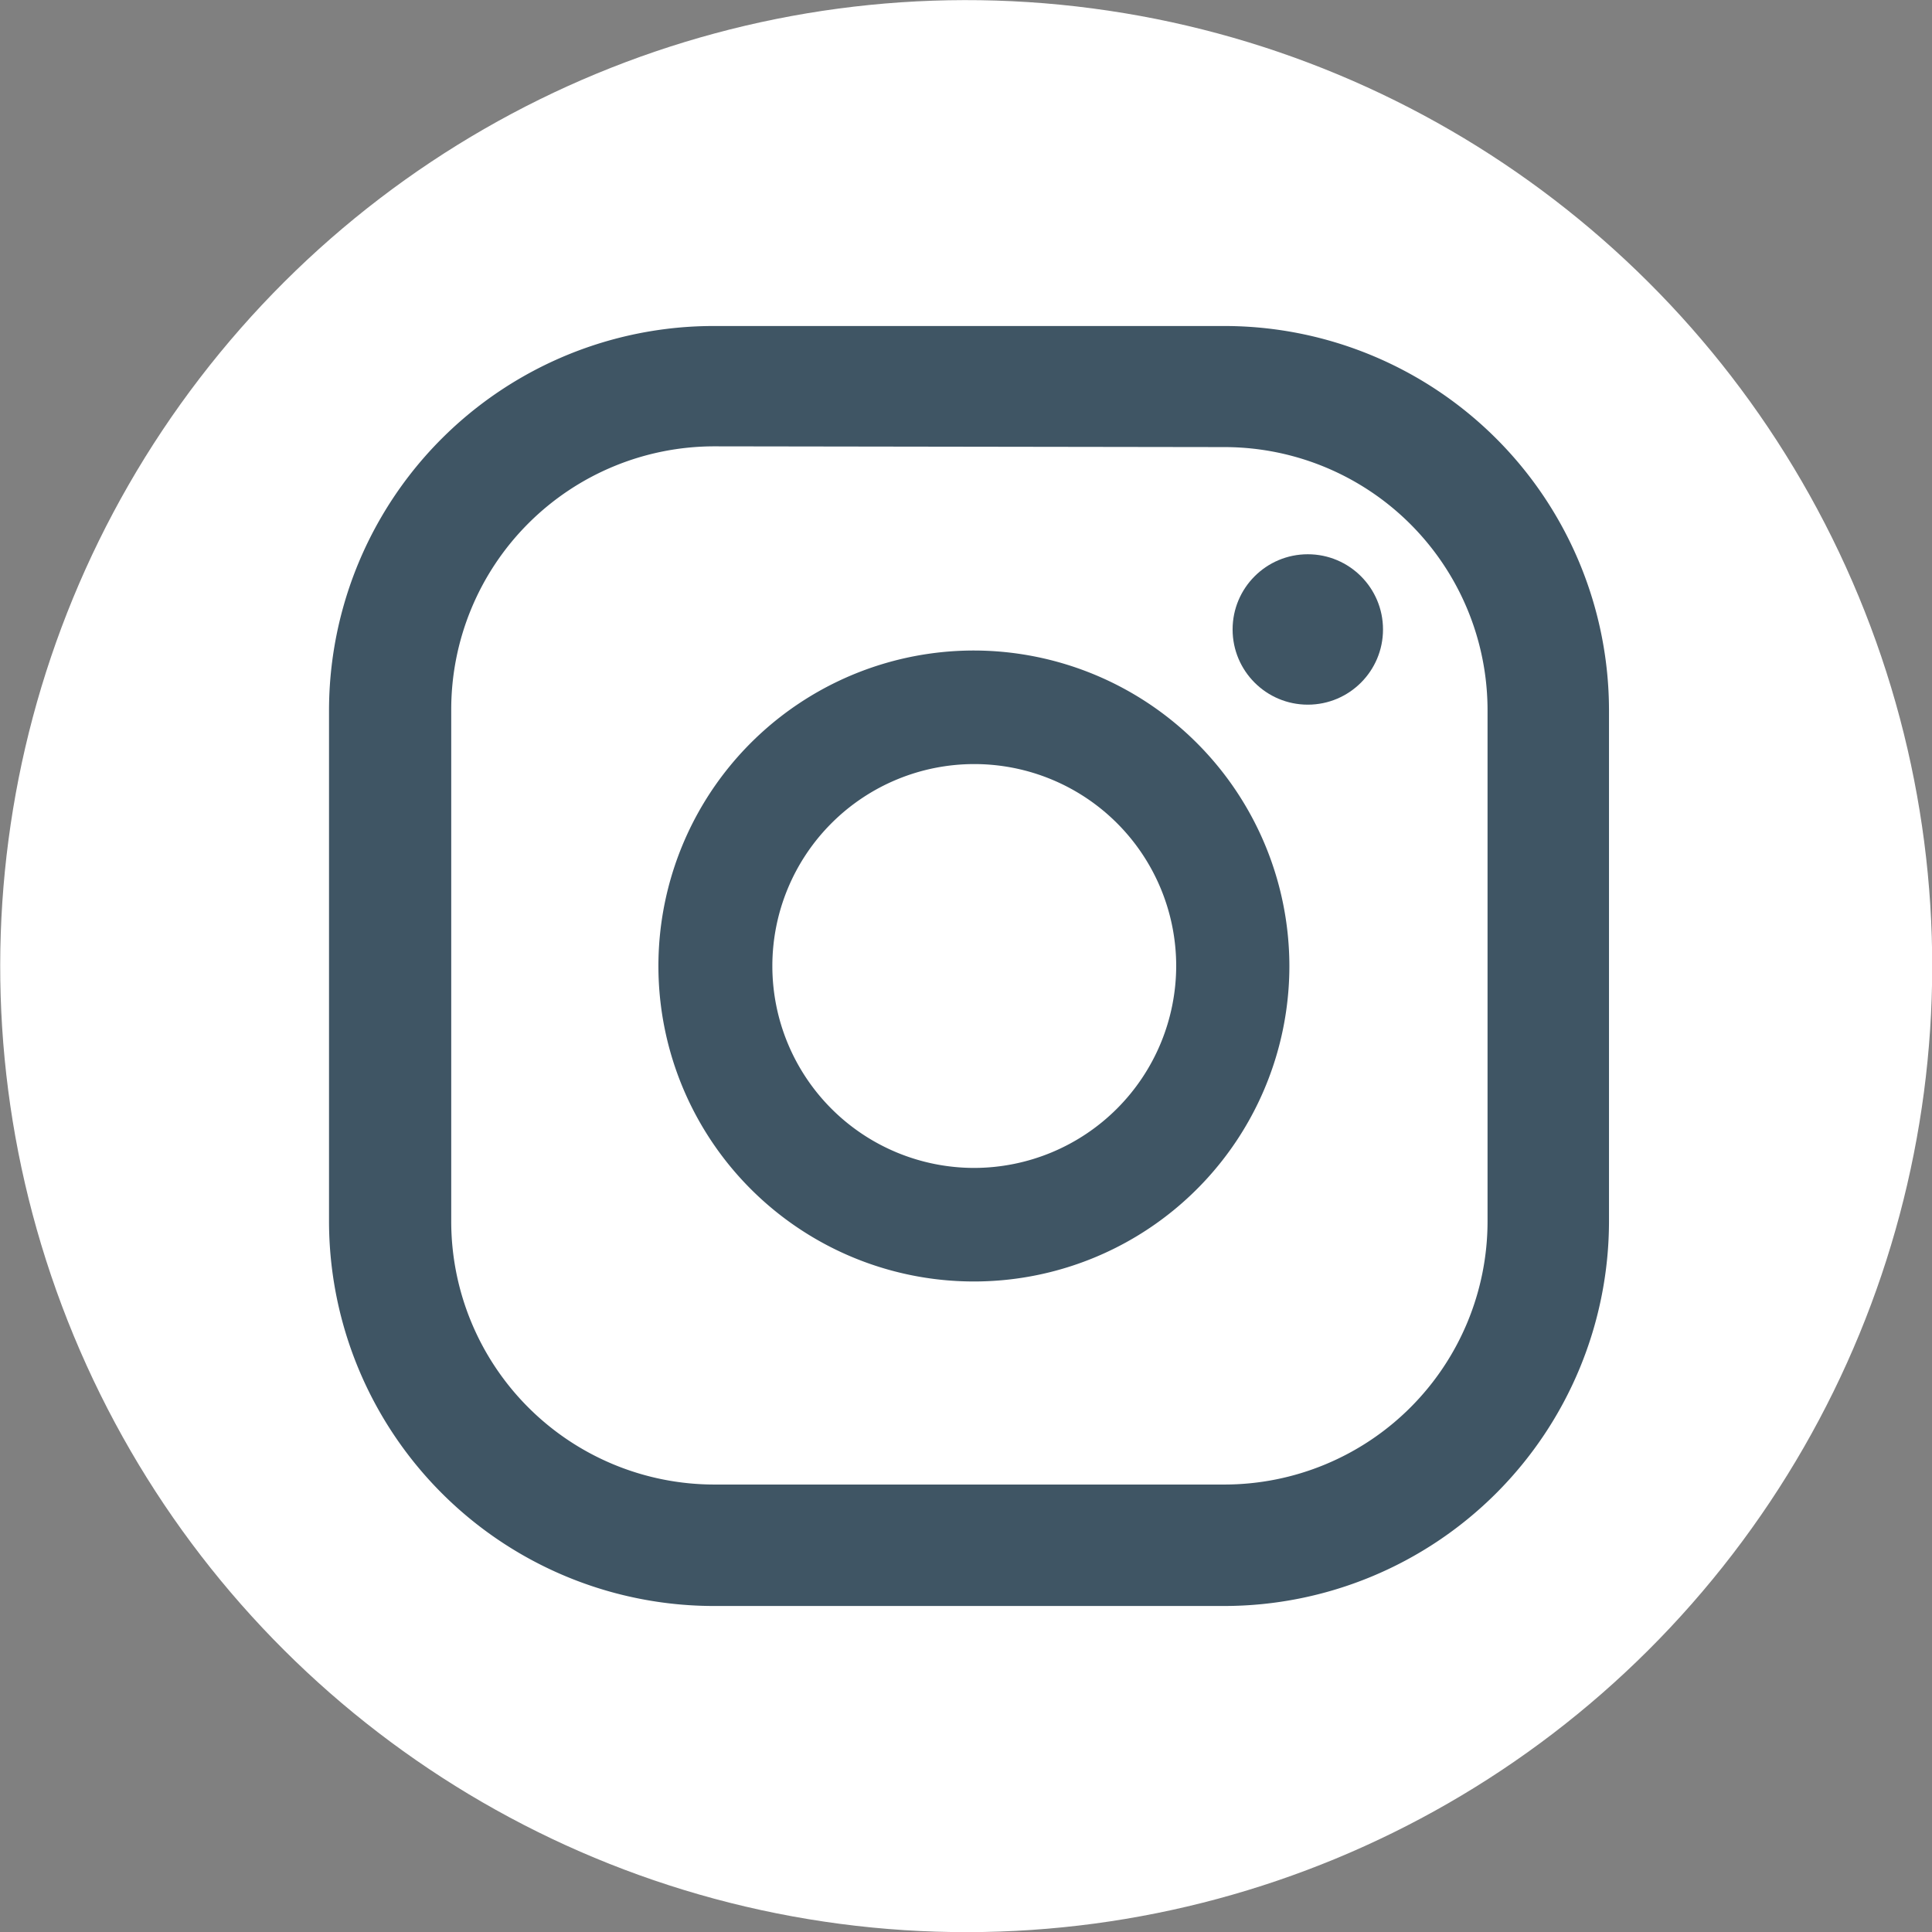 <svg xmlns="http://www.w3.org/2000/svg" viewBox="0 0 51.38 51.38"><rect x="0" y="0" width="51.38" height="51.38" fill="#808080" stroke="none"/><defs><style>.cls-1{fill:#fff;}.cls-2{fill:#3f5564;}</style></defs><title>footer-twitter</title><g id="Layer_2" data-name="Layer 2"><g id="Artwork"><circle class="cls-1" cx="25.69" cy="25.69" r="25.69" transform="translate(-7.87 11.79) rotate(-22.5)"/><circle class="cls-2" cx="34.78" cy="16.74" r="2"/><path class="cls-2" d="M25.91,17.3a8.39,8.39,0,1,0,8.38,8.39A8.4,8.4,0,0,0,25.91,17.3Zm0,13.76a5.37,5.37,0,1,1,5.37-5.37A5.38,5.38,0,0,1,25.91,31.06Z"/><path class="cls-2" d="M32.56,42.71H19A10.24,10.24,0,0,1,8.75,32.48V18.89A10.23,10.23,0,0,1,19,8.67H32.56A10.23,10.23,0,0,1,42.79,18.89V32.48A10.24,10.24,0,0,1,32.56,42.71ZM19,11.87a7,7,0,0,0-7,7V32.48a7,7,0,0,0,7,7H32.56a7,7,0,0,0,7-7V18.89a7,7,0,0,0-7-7Z"/></g></g></svg>